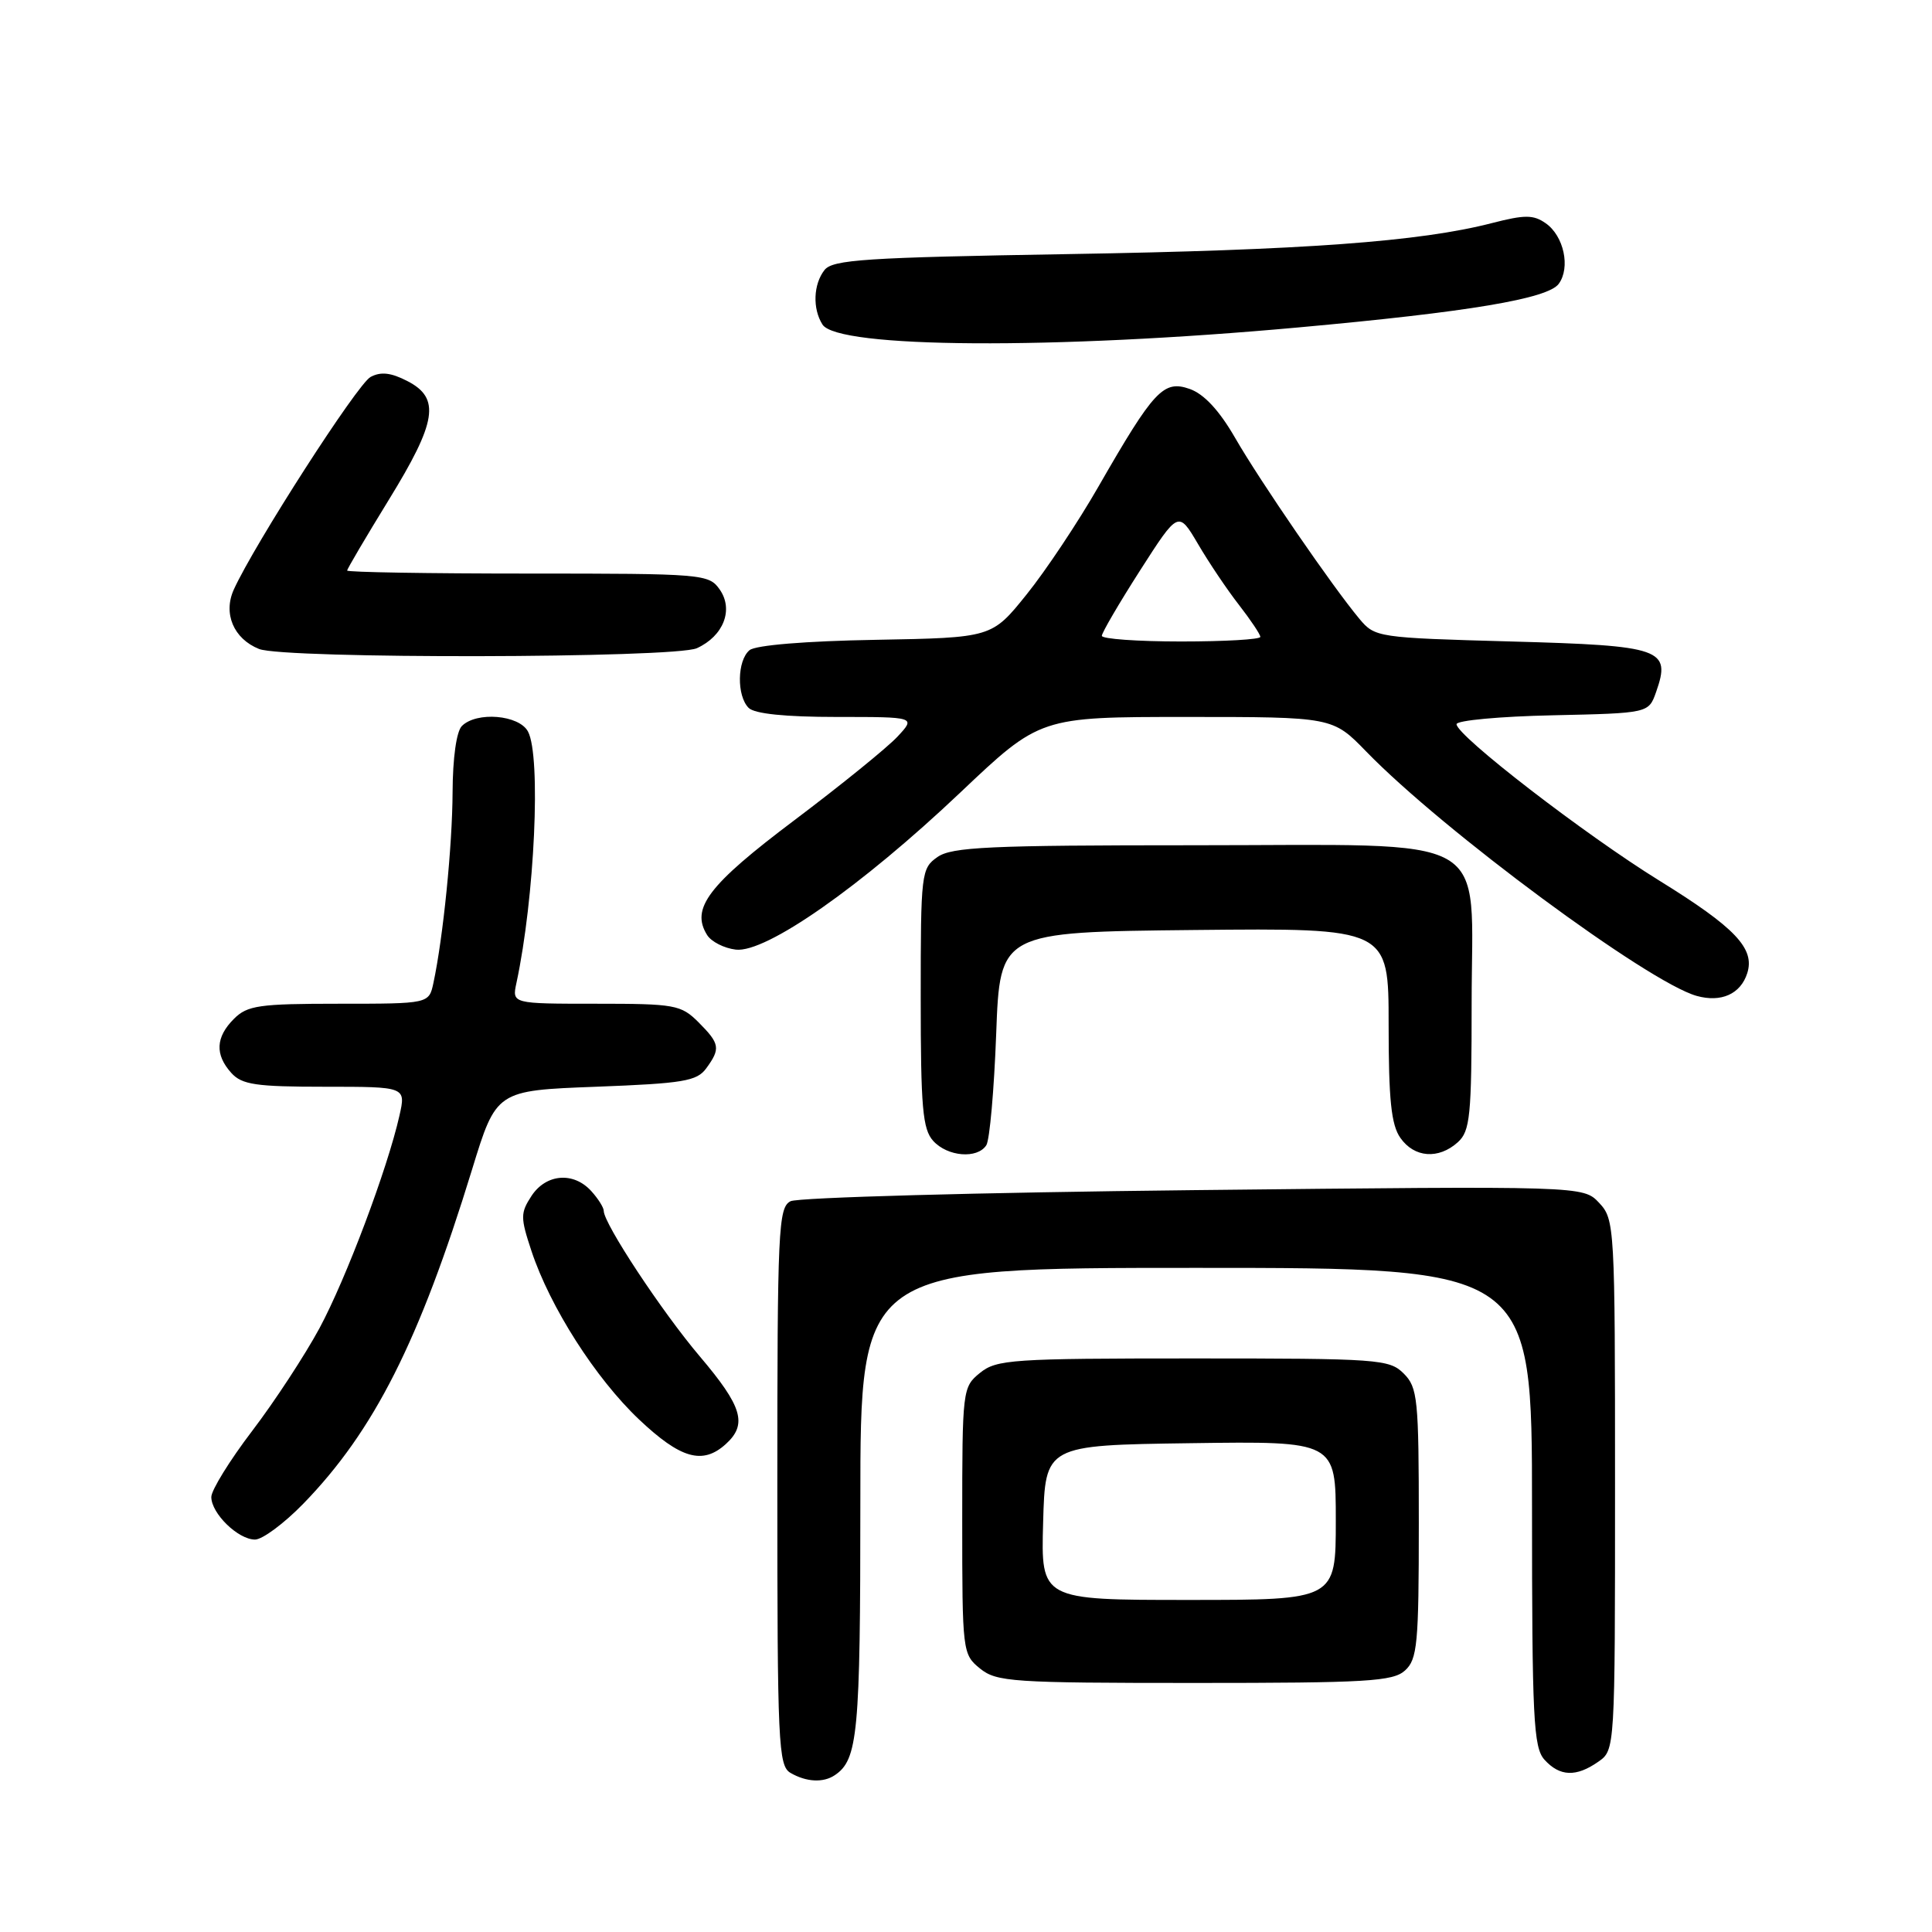<?xml version="1.0" encoding="UTF-8" standalone="no"?>
<!DOCTYPE svg PUBLIC "-//W3C//DTD SVG 1.1//EN" "http://www.w3.org/Graphics/SVG/1.1/DTD/svg11.dtd" >
<svg xmlns="http://www.w3.org/2000/svg" xmlns:xlink="http://www.w3.org/1999/xlink" version="1.1" viewBox="0 0 256 256">
 <g >
 <path fill="currentColor"
d=" M 110.60 235.23 C 113.68 233.18 114.00 229.75 114.00 199.07 C 114.00 168.00 114.00 168.00 158.50 168.00 C 203.00 168.00 203.00 168.00 203.00 199.67 C 203.00 227.74 203.19 231.55 204.65 233.17 C 206.68 235.41 208.85 235.49 211.78 233.44 C 214.00 231.89 214.00 231.89 214.00 196.76 C 214.00 162.40 213.95 161.58 211.89 159.38 C 209.78 157.14 209.78 157.14 158.14 157.70 C 129.74 158.01 105.71 158.67 104.75 159.17 C 103.13 160.00 103.00 162.84 103.00 196.99 C 103.00 231.09 103.13 233.98 104.75 234.92 C 106.83 236.13 109.08 236.25 110.60 235.23 Z  M 186.17 221.35 C 187.81 219.86 188.00 217.86 188.00 201.85 C 188.00 185.33 187.85 183.85 186.00 182.00 C 184.10 180.10 182.67 180.00 158.11 180.00 C 134.11 180.00 132.05 180.14 129.86 181.91 C 127.54 183.79 127.50 184.13 127.50 201.50 C 127.50 218.87 127.54 219.21 129.86 221.09 C 132.05 222.86 134.11 223.00 158.28 223.00 C 181.13 223.00 184.57 222.80 186.17 221.35 Z  M 40.19 199.25 C 49.56 189.61 55.56 177.74 62.54 155.00 C 65.76 144.50 65.76 144.50 78.96 144.00 C 90.54 143.56 92.34 143.26 93.58 141.56 C 95.50 138.93 95.39 138.30 92.55 135.45 C 90.23 133.14 89.44 133.00 78.97 133.00 C 67.84 133.00 67.84 133.00 68.43 130.25 C 70.85 118.98 71.71 100.20 69.96 96.93 C 68.78 94.72 63.15 94.25 61.20 96.20 C 60.48 96.92 59.99 100.45 59.97 104.95 C 59.94 112.10 58.72 124.22 57.43 130.25 C 56.84 133.00 56.84 133.00 44.92 133.00 C 34.33 133.00 32.78 133.22 31.00 135.00 C 28.57 137.43 28.46 139.74 30.65 142.17 C 32.06 143.73 33.92 144.00 43.05 144.00 C 53.79 144.00 53.79 144.00 52.93 147.82 C 51.34 154.88 45.86 169.44 42.33 176.00 C 40.40 179.57 36.39 185.70 33.41 189.61 C 30.43 193.52 28.00 197.46 28.00 198.36 C 28.00 200.54 31.55 204.00 33.79 204.00 C 34.77 204.00 37.65 201.86 40.19 199.25 Z  M 96.17 191.35 C 99.07 188.72 98.37 186.38 92.72 179.72 C 87.70 173.80 80.00 162.13 80.00 160.45 C 80.00 160.01 79.26 158.83 78.35 157.83 C 76.00 155.23 72.36 155.53 70.43 158.46 C 68.95 160.73 68.95 161.32 70.42 165.76 C 72.89 173.20 78.91 182.62 84.66 188.07 C 90.19 193.30 93.10 194.13 96.17 191.35 Z  M 130.69 151.75 C 131.14 151.06 131.72 144.43 132.00 137.00 C 132.50 123.50 132.50 123.50 158.25 123.23 C 184.00 122.97 184.00 122.97 184.00 135.76 C 184.00 145.72 184.34 149.05 185.56 150.78 C 187.40 153.41 190.62 153.65 193.17 151.35 C 194.80 149.87 195.00 147.90 195.00 132.92 C 195.00 109.96 198.60 112.00 158.09 112.00 C 131.07 112.00 126.12 112.23 124.22 113.56 C 122.07 115.06 122.00 115.68 122.00 132.23 C 122.00 146.75 122.25 149.62 123.65 151.17 C 125.55 153.27 129.50 153.59 130.69 151.75 Z  M 231.52 128.95 C 232.56 125.68 229.93 122.91 219.89 116.70 C 209.97 110.57 193.00 97.47 193.00 95.96 C 193.00 95.46 198.73 94.93 205.73 94.78 C 218.45 94.50 218.45 94.50 219.44 91.70 C 221.45 85.97 220.26 85.55 200.25 85.00 C 182.52 84.51 182.19 84.46 180.13 82.00 C 176.59 77.77 166.99 63.80 163.66 58.02 C 161.56 54.38 159.54 52.21 157.65 51.54 C 154.17 50.32 152.91 51.67 145.56 64.46 C 142.85 69.19 138.56 75.63 136.02 78.78 C 131.42 84.50 131.42 84.50 116.03 84.78 C 106.76 84.94 100.12 85.49 99.32 86.15 C 97.67 87.52 97.60 92.20 99.20 93.80 C 99.98 94.58 104.06 95.00 110.87 95.00 C 121.35 95.00 121.35 95.00 118.92 97.61 C 117.59 99.04 111.44 104.03 105.25 108.69 C 93.84 117.28 91.49 120.37 93.70 123.90 C 94.25 124.78 95.96 125.65 97.50 125.83 C 101.48 126.30 114.10 117.47 127.23 105.03 C 137.81 95.00 137.81 95.00 157.20 95.00 C 176.58 95.00 176.58 95.00 181.04 99.59 C 191.20 110.06 218.38 130.15 224.81 131.96 C 228.06 132.87 230.64 131.72 231.52 128.95 Z  M 92.34 85.89 C 95.87 84.28 97.23 80.78 95.37 78.12 C 93.93 76.06 93.19 76.00 69.94 76.00 C 56.77 76.00 46.00 75.82 46.00 75.60 C 46.00 75.38 48.48 71.18 51.50 66.26 C 57.89 55.88 58.38 52.76 53.99 50.50 C 51.81 49.37 50.46 49.22 49.10 49.95 C 47.36 50.88 33.71 72.11 30.98 78.12 C 29.54 81.30 30.96 84.64 34.32 85.99 C 37.62 87.33 89.39 87.23 92.34 85.89 Z  M 172.00 43.39 C 194.62 41.34 205.10 39.58 206.54 37.61 C 208.12 35.45 207.22 31.26 204.81 29.58 C 203.18 28.44 202.04 28.44 197.69 29.56 C 188.17 32.02 172.76 33.15 141.50 33.67 C 114.70 34.12 110.33 34.40 109.25 35.78 C 107.77 37.67 107.65 40.90 108.98 43.00 C 110.97 46.16 139.60 46.34 172.00 43.39 Z  M 138.22 201.75 C 138.50 191.50 138.50 191.50 157.75 191.23 C 177.00 190.96 177.00 190.96 177.00 201.48 C 177.00 212.00 177.00 212.00 157.47 212.00 C 137.93 212.00 137.93 212.00 138.22 201.75 Z  M 146.00 84.25 C 146.00 83.84 148.28 79.94 151.07 75.58 C 156.14 67.67 156.14 67.67 158.74 72.08 C 160.16 74.51 162.60 78.14 164.16 80.14 C 165.72 82.15 167.00 84.06 167.00 84.39 C 167.00 84.73 162.28 85.00 156.50 85.00 C 150.72 85.00 146.00 84.66 146.00 84.25 Z "/>
</g>
</svg>